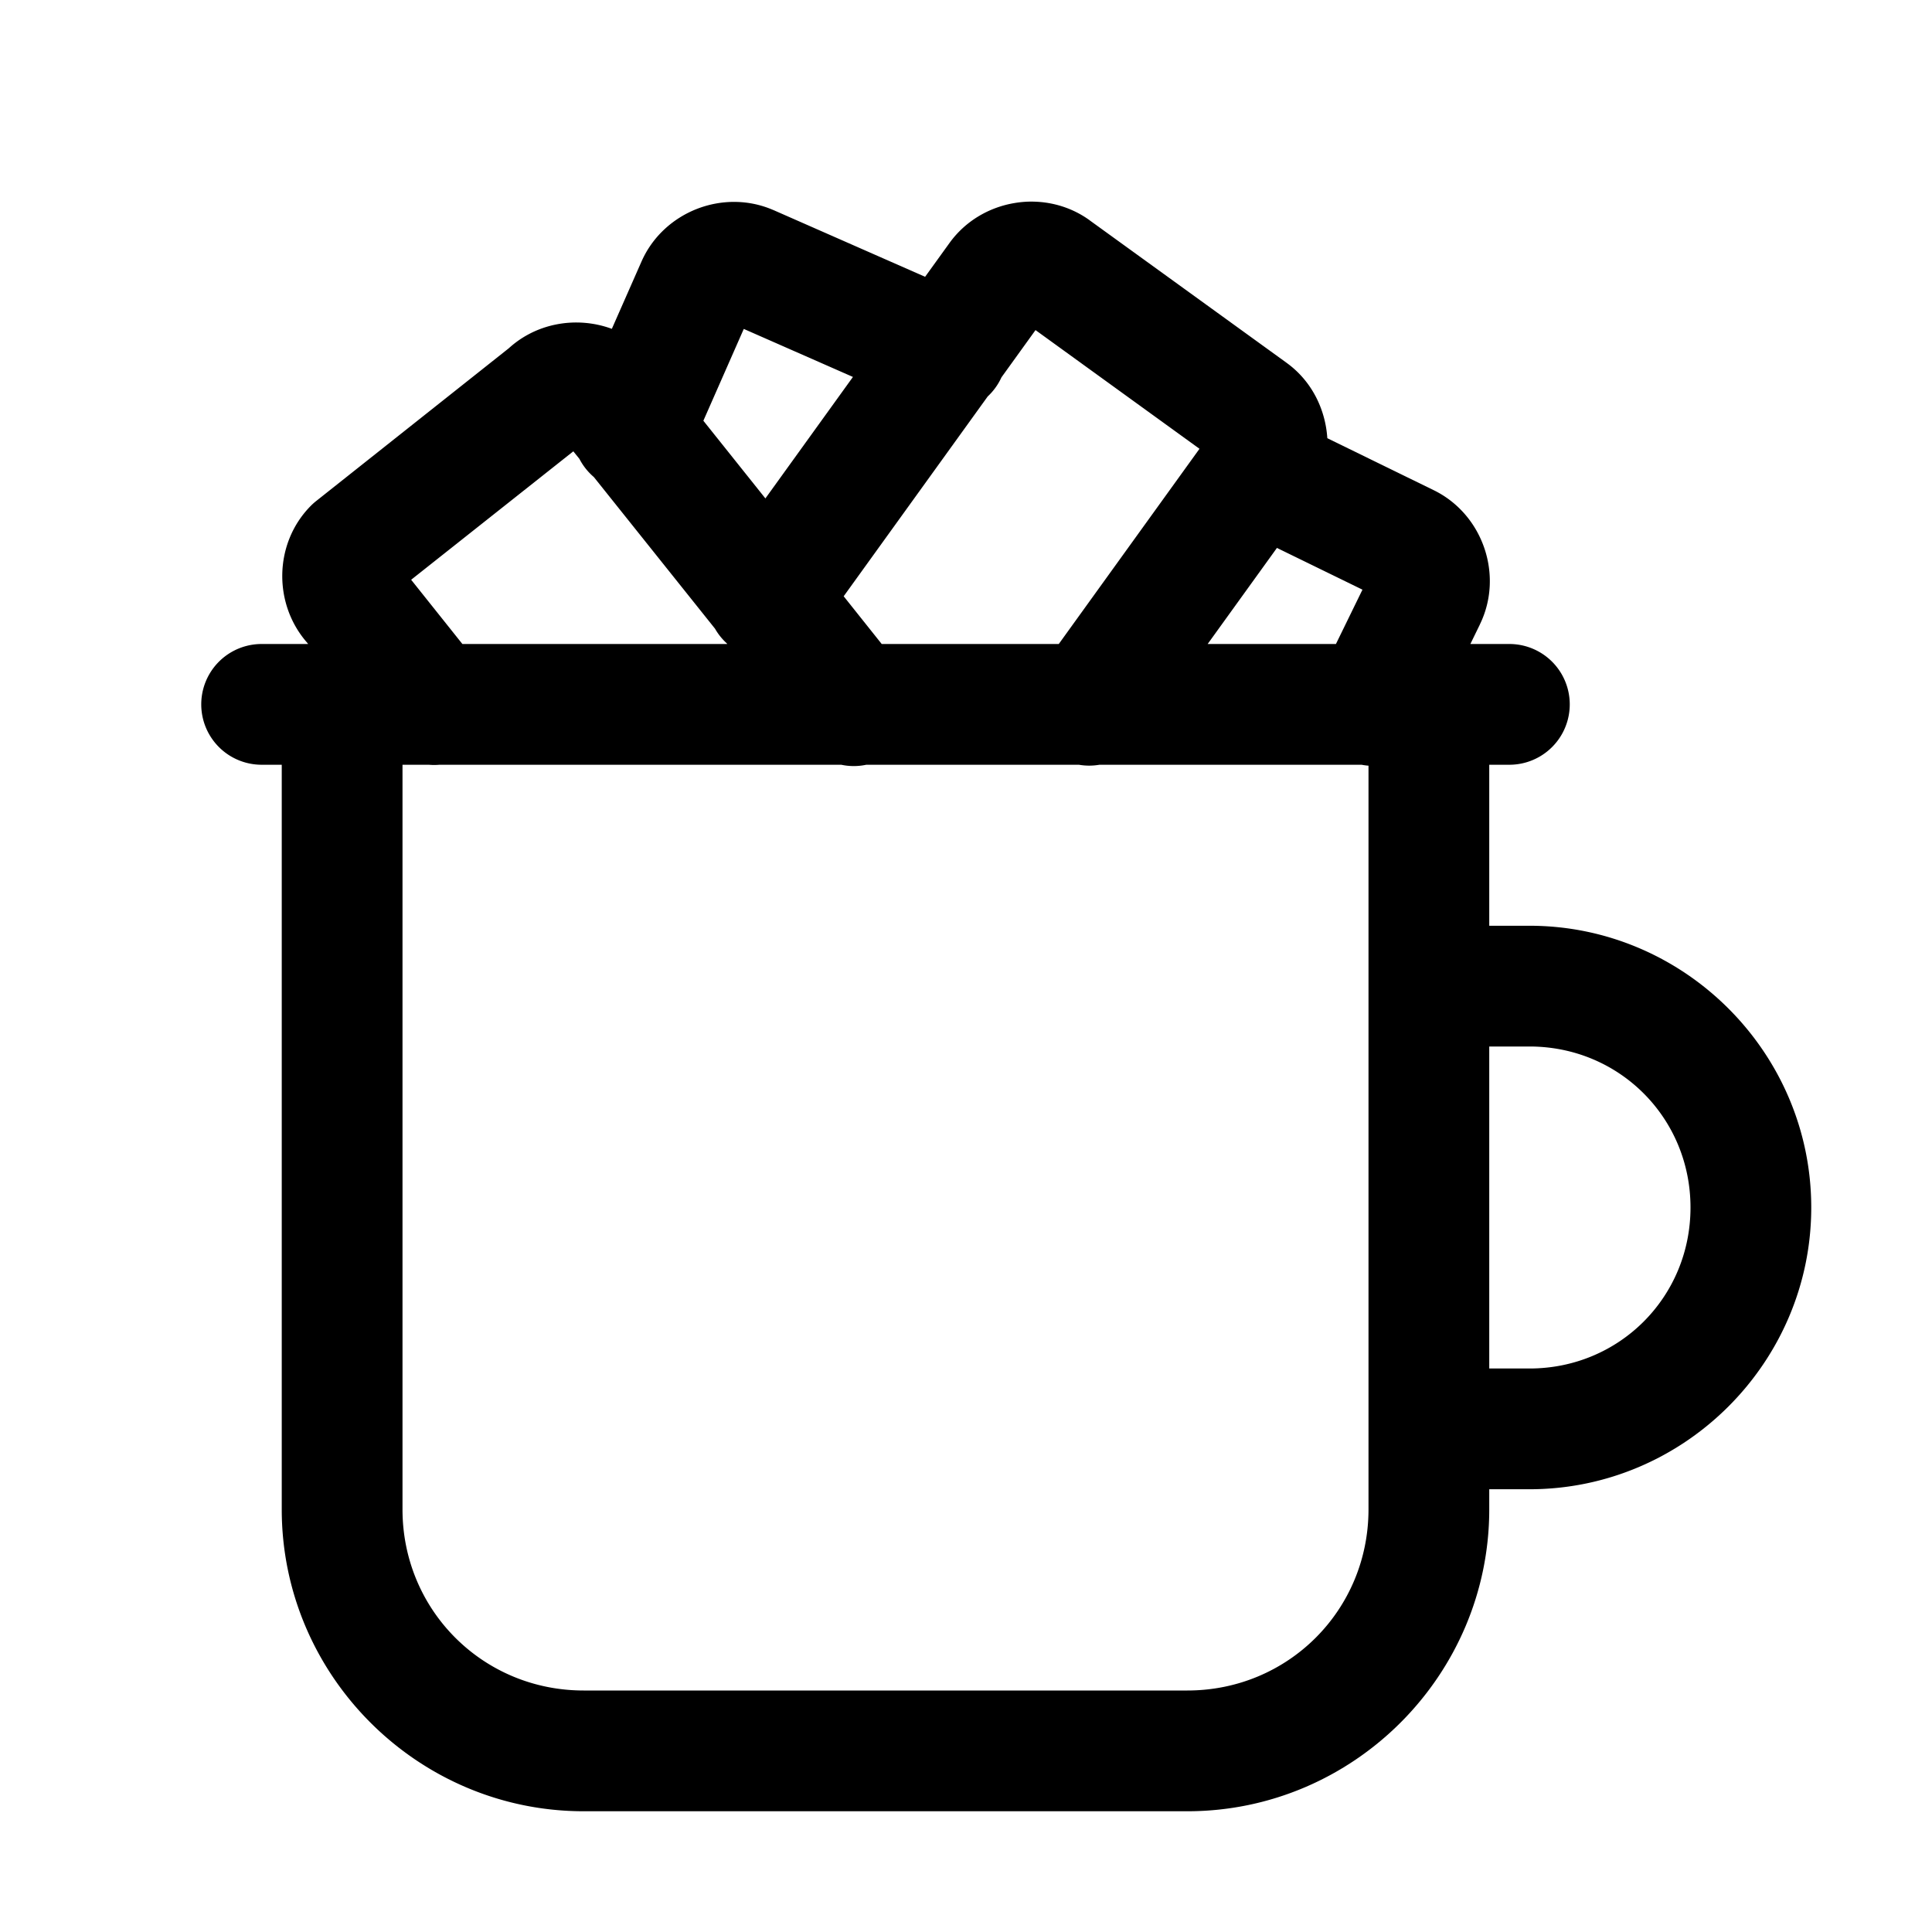 <svg xmlns="http://www.w3.org/2000/svg"  viewBox="0 0 48 48" width="50px" height="50px"><path d="M 25.693 5.01 C 25.533 5.005 25.373 5.017 25.215 5.043 C 24.582 5.146 23.987 5.486 23.59 6.037 L 22.984 6.877 L 19.225 5.223 A 1.5 1.5 0 0 0 19.223 5.223 C 18.601 4.949 17.916 4.957 17.318 5.189 C 16.72 5.422 16.209 5.879 15.936 6.502 L 15.201 8.17 C 14.312 7.842 13.265 8.025 12.561 8.729 L 12.688 8.615 L 7.859 12.445 A 1.5 1.5 0 0 0 7.73 12.559 C 6.795 13.494 6.777 15.031 7.66 16 L 7.652 16 L 7.619 15.963 L 7.648 16 L 6.5 16 A 1.5 1.5 0 1 0 6.5 19 L 7 19 L 7 37.5 C 7 41.625 10.375 45 14.5 45 L 29.5 45 C 33.625 45 37 41.625 37 37.5 L 37 37 L 38 37 C 41.848 37 45 33.848 45 30 C 45 26.152 41.848 23 38 23 L 37 23 L 37 19 L 37.5 19 A 1.5 1.5 0 1 0 37.5 16 L 36.531 16 L 36.768 15.514 A 1.5 1.5 0 0 0 36.768 15.512 C 37.364 14.29 36.841 12.774 35.619 12.178 L 32.977 10.887 C 32.93 10.165 32.588 9.465 31.967 9.016 L 31.965 9.014 L 27.074 5.475 A 1.5 1.5 0 0 0 27.07 5.471 C 26.657 5.173 26.175 5.023 25.693 5.01 z M 18.479 8.172 L 21.191 9.365 L 19.016 12.383 L 17.475 10.453 L 18.479 8.172 z M 25.727 8.201 L 29.801 11.15 L 26.305 16 L 21.906 16 L 20.961 14.814 L 24.539 9.85 A 1.5 1.5 0 0 0 24.881 9.375 L 25.727 8.201 z M 14.244 11.213 L 14.395 11.4 A 1.5 1.5 0 0 0 14.754 11.852 L 17.764 15.619 A 1.5 1.5 0 0 0 18.057 15.984 L 18.068 16 L 11.488 16 L 10.215 14.404 L 14.244 11.213 z M 31.725 13.613 L 33.85 14.65 L 33.191 16 L 30.004 16 L 31.725 13.613 z M 10 19 L 10.654 19 A 1.5 1.5 0 0 0 10.918 19 L 20.9 19 A 1.5 1.5 0 0 0 21.523 19 L 26.805 19 A 1.5 1.5 0 0 0 27.316 19 L 33.828 19 A 1.5 1.5 0 0 0 34 19.023 L 34 37.5 C 34 40.003 32.003 42 29.5 42 L 14.5 42 C 11.997 42 10 40.003 10 37.5 L 10 19 z M 37 26 L 38 26 C 40.228 26 42 27.772 42 30 C 42 32.228 40.228 34 38 34 L 37 34 L 37 26 z"/></svg>
